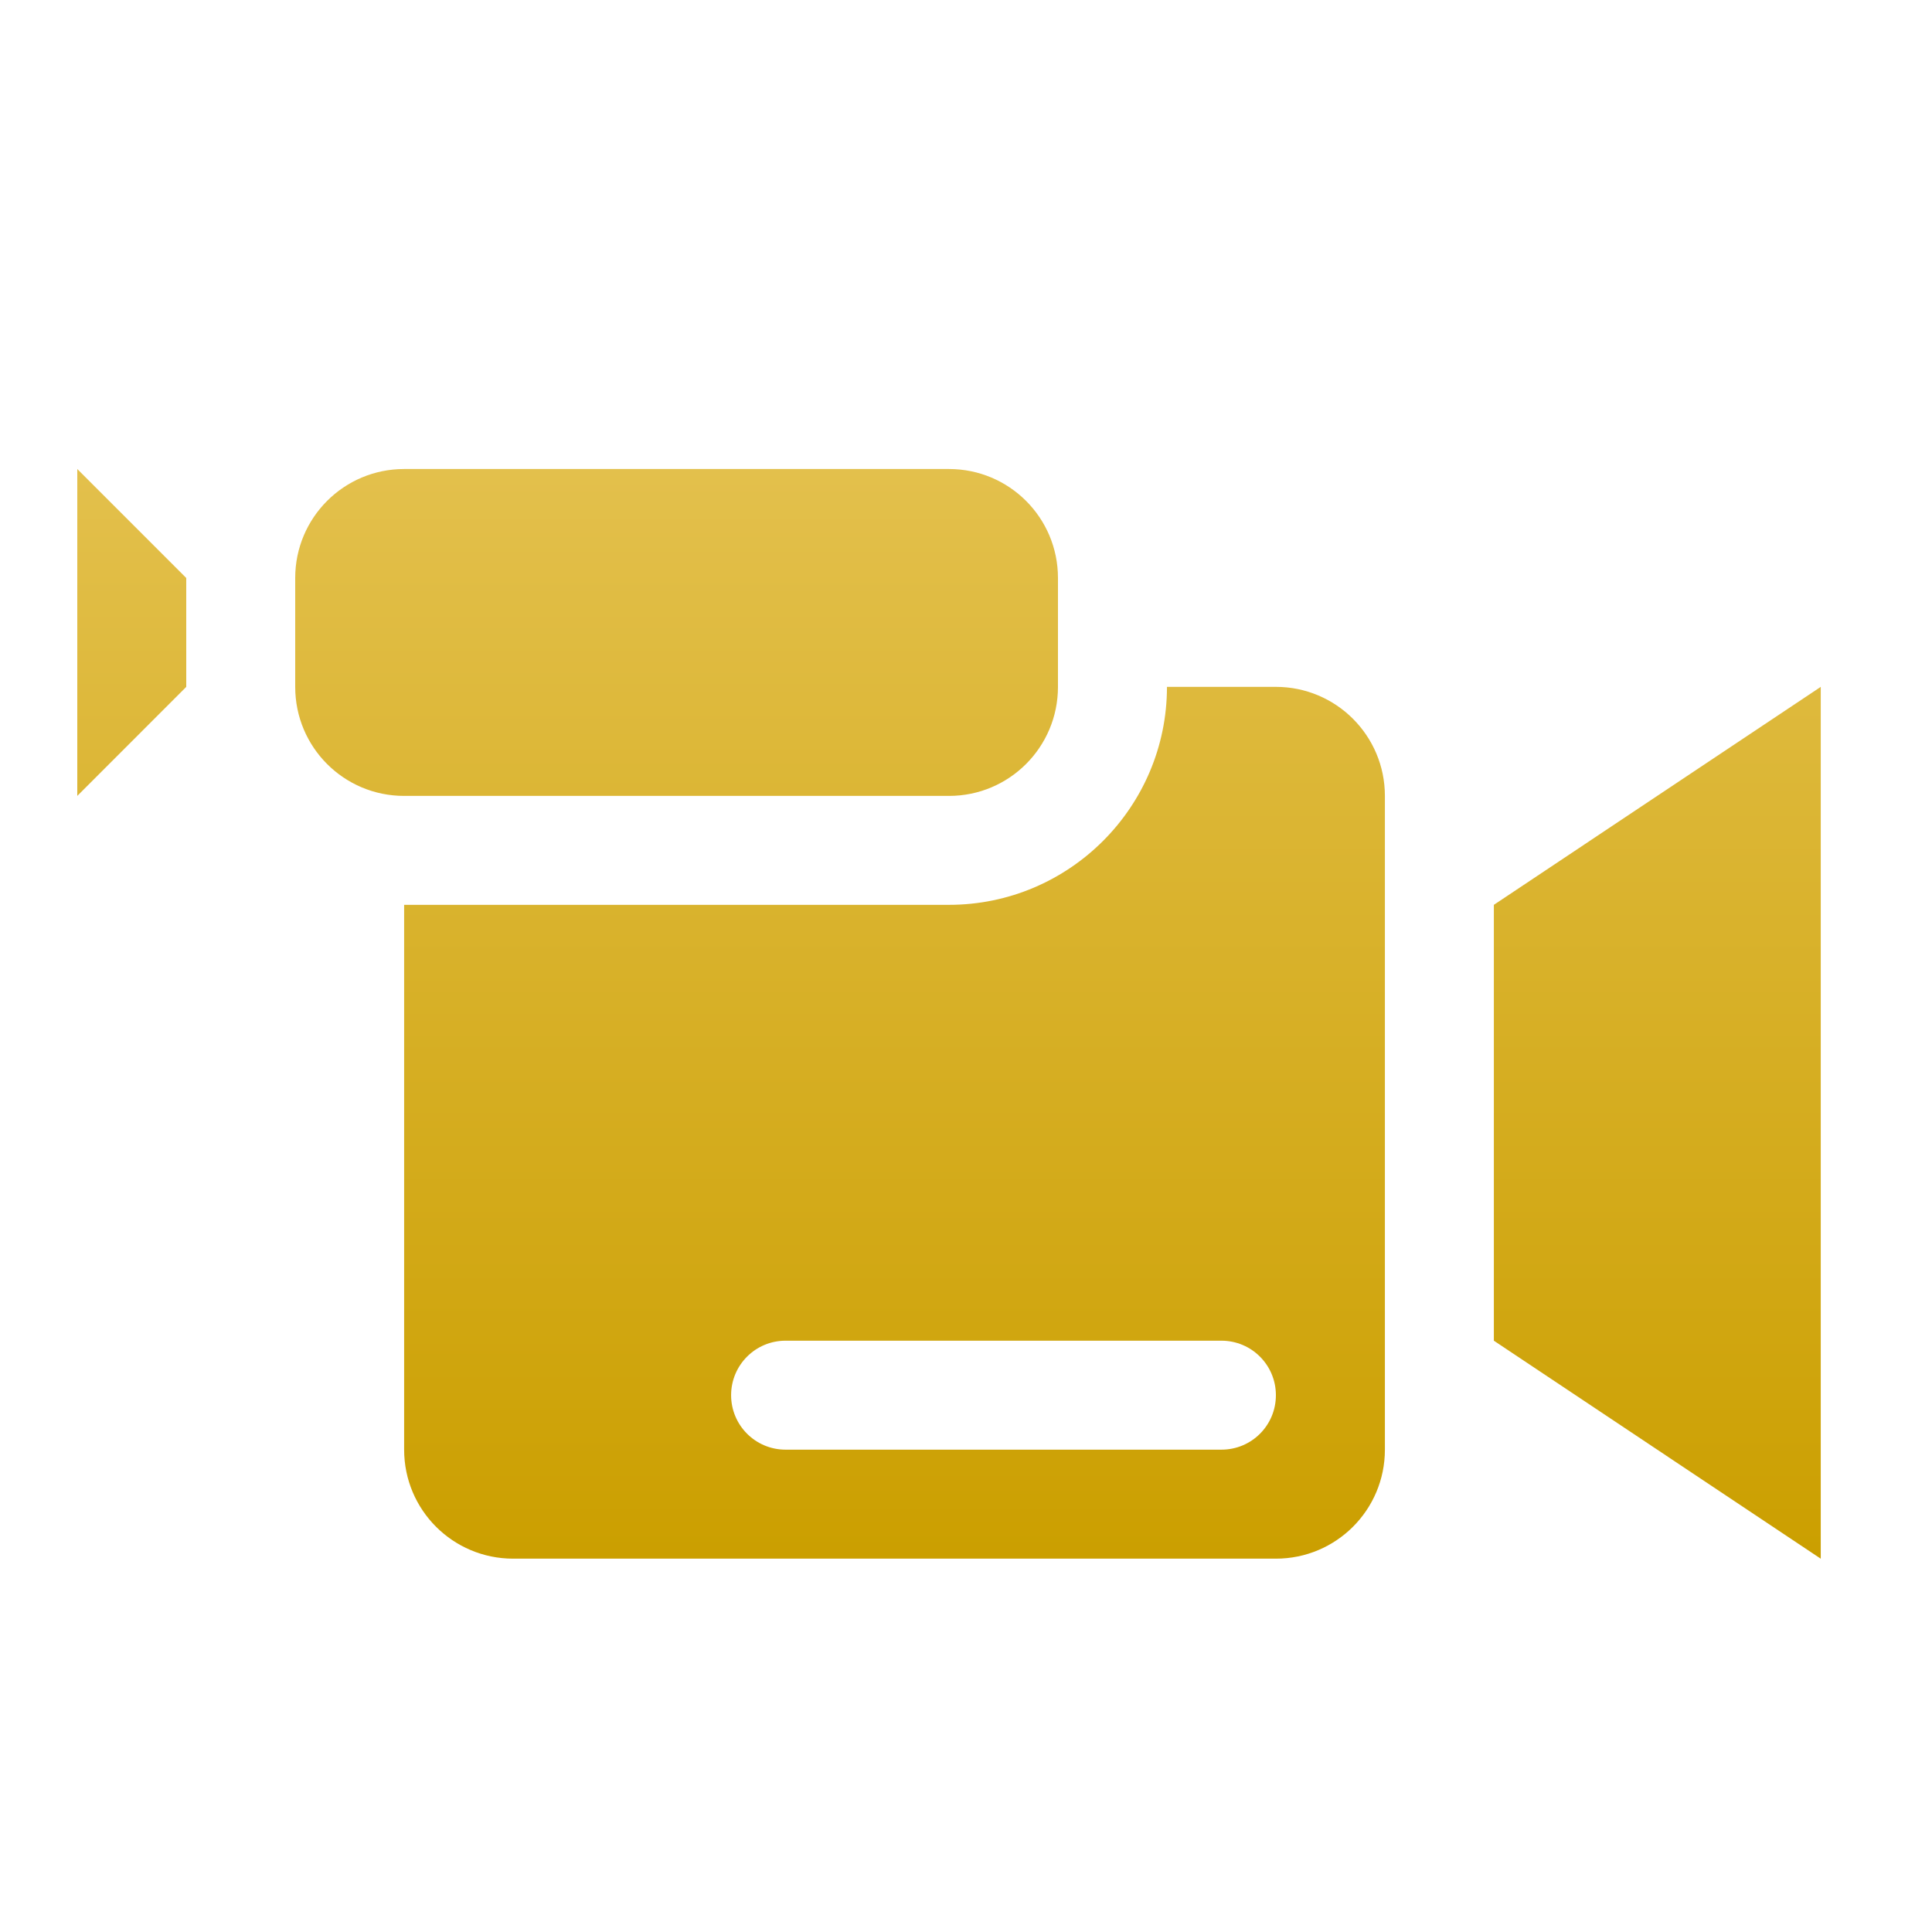 <?xml version="1.0" encoding="utf-8"?>
<!-- Generator: Adobe Illustrator 16.0.0, SVG Export Plug-In . SVG Version: 6.00 Build 0)  -->
<!DOCTYPE svg PUBLIC "-//W3C//DTD SVG 1.1//EN" "http://www.w3.org/Graphics/SVG/1.1/DTD/svg11.dtd">
<svg version="1.1" id="Calque_1" xmlns="http://www.w3.org/2000/svg" xmlns:xlink="http://www.w3.org/1999/xlink" x="0px" y="0px"
	 width="50px" height="50px" viewBox="0 0 50 50" enable-background="new 0 0 50 50" xml:space="preserve">
<linearGradient id="SVGID_1_" gradientUnits="userSpaceOnUse" x1="297.16" y1="-357.128" x2="297.16" y2="-385.33" gradientTransform="matrix(1 0 0 -1 -272.6 -344.99)">
	<stop  offset="0" style="stop-color:#E3C04C"/>
	<stop  offset="1" style="stop-color:#CB9F00"/>
</linearGradient>
<path fill="url(#SVGID_1_)" d="M47.121,17.776v22.563l-8.46-5.642v-11.28L47.121,17.776z M24.56,20.598
	c1.559,0,2.82-1.262,2.82-2.821v-2.819c0-1.56-1.262-2.82-2.82-2.82H10.459c-1.558,0-2.819,1.261-2.819,2.82v2.819
	c0,1.561,1.261,2.821,2.819,2.821H24.56z M2,20.598l2.82-2.821v-2.819L2,12.138V20.598z M35.841,20.598v16.919
	c0,1.561-1.264,2.821-2.821,2.821H13.28c-1.56,0-2.821-1.262-2.821-2.821V23.417H24.56c3.11,0,5.641-2.53,5.641-5.641h2.818
	C34.579,17.776,35.841,19.04,35.841,20.598z M33.02,36.107c0-0.779-0.629-1.41-1.41-1.41H20.33c-0.779,0-1.409,0.631-1.409,1.41
	s0.63,1.41,1.409,1.41h11.279C32.391,37.518,33.02,36.889,33.02,36.107z"/>
</svg>
